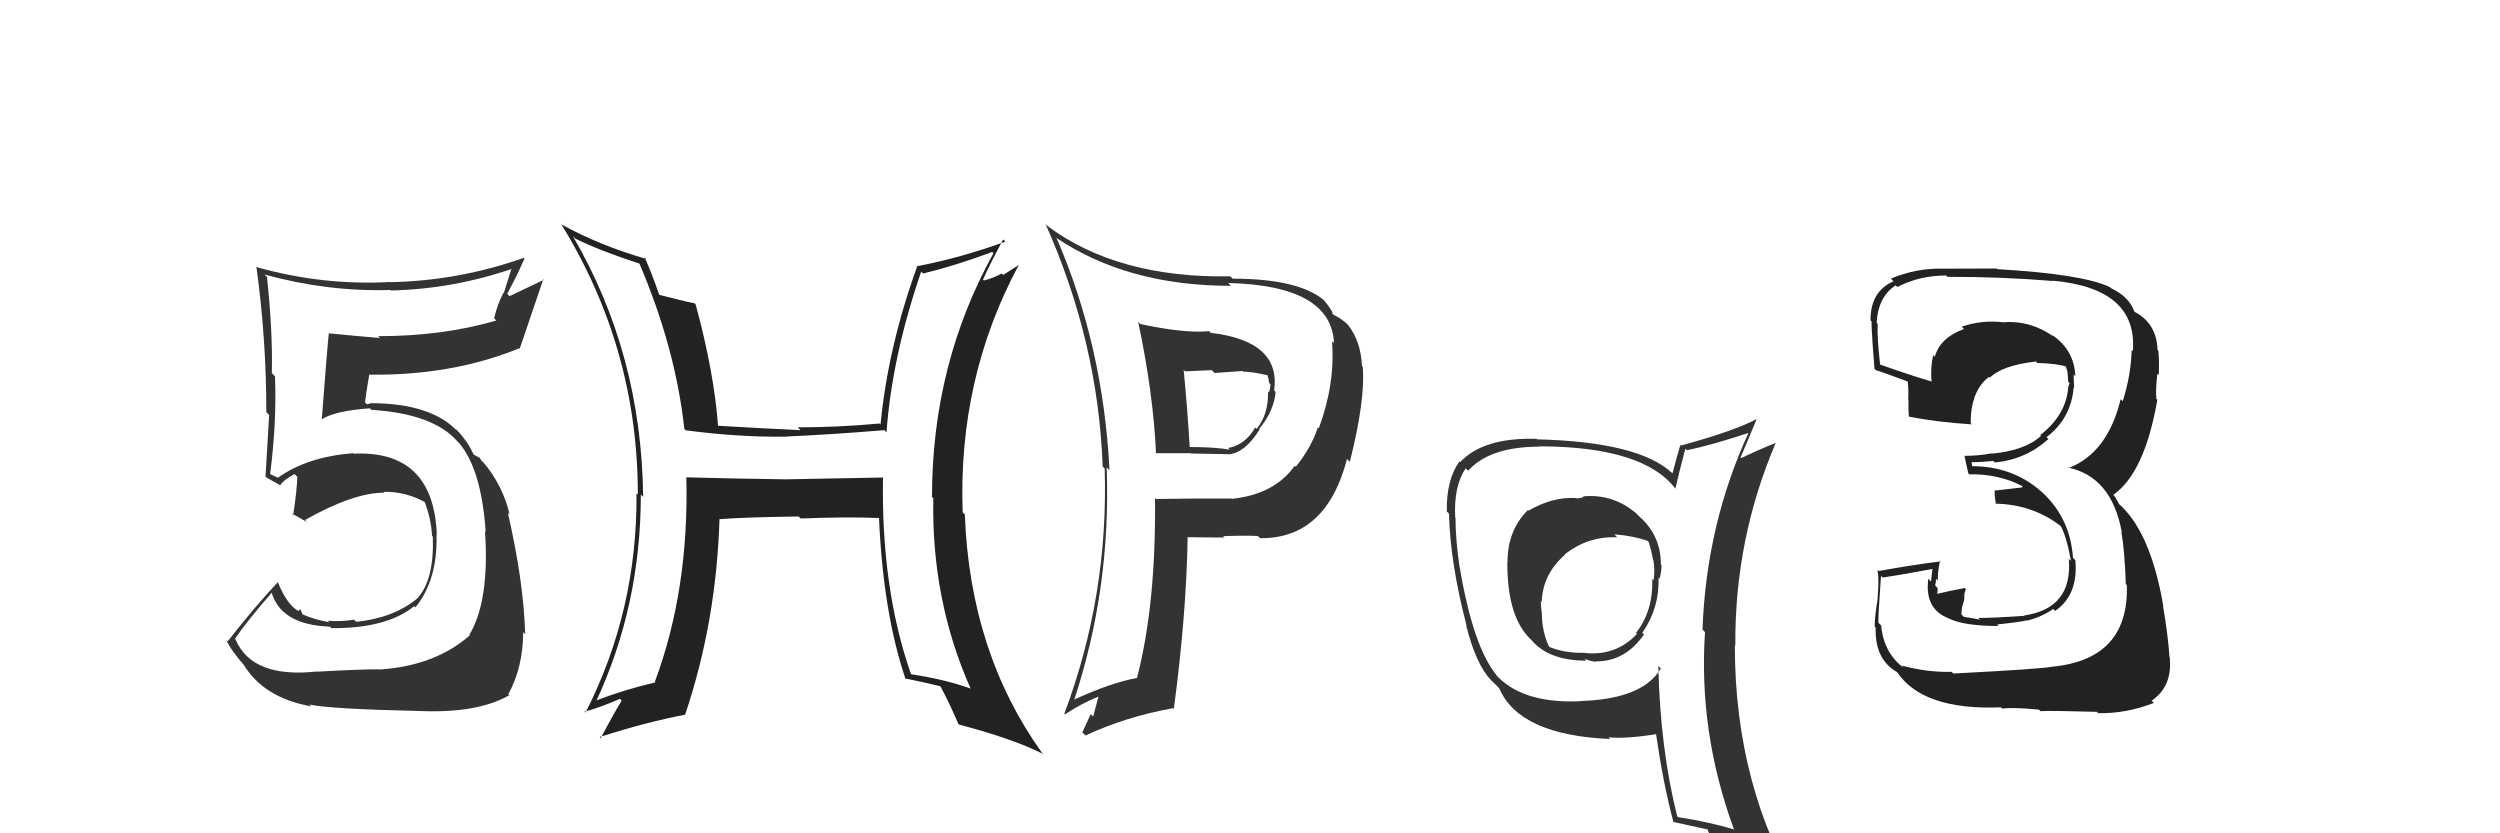 <svg xmlns="http://www.w3.org/2000/svg" width="150" height="50" viewBox="0,0,150,50"><path fill="#333" d="M95.17 29.95L94.99 29.78L95.02 29.81Q94.88 29.90 94.58 29.90L94.53 29.85L94.56 29.88Q93.15 29.80 91.71 30.64L91.66 30.59L91.67 30.61Q90.45 31.82 90.45 33.73L90.49 33.77L90.44 33.72Q90.42 37.12 91.94 38.45L91.99 38.50L91.86 38.37Q92.90 39.64 95.18 39.64L95.17 39.63L95.07 39.52Q95.47 39.70 95.78 39.70L95.66 39.58L95.76 39.68Q97.50 39.70 98.64 38.07L98.60 38.03L98.54 37.97Q99.58 36.46 99.51 34.67L99.55 34.72L99.57 34.73Q99.69 34.33 99.69 33.91L99.67 33.88L99.65 33.86Q99.66 32.09 98.29 30.93L98.31 30.94L98.16 30.79Q96.78 29.62 94.99 29.78ZM99.57 40.03L99.68 40.14L99.65 40.11Q98.56 41.95 94.83 42.06L94.85 42.09L94.84 42.07Q91.50 42.23 89.90 40.64L89.78 40.52L89.82 40.55Q88.38 38.81 87.58 34.01L87.53 33.96L87.57 34.00Q87.33 32.32 87.33 31.06L87.21 30.94L87.31 31.04Q87.22 29.16 87.94 28.10L88.05 28.21L88.09 28.24Q89.39 26.80 92.36 26.80L92.37 26.82L92.34 26.78Q98.67 26.79 100.57 29.38L100.53 29.34L100.52 29.33Q100.70 28.52 101.12 26.92L101.21 27.01L101.21 27.01Q102.52 26.76 104.96 25.96L104.80 25.80L104.93 25.93Q102.38 31.45 102.15 37.77L102.16 37.78L102.30 37.93Q101.90 43.92 104.03 49.74L104.10 49.81L104.06 49.77Q102.48 49.30 100.69 49.03L100.64 48.98L100.63 48.97Q99.61 44.90 99.50 39.96ZM100.35 49.26L100.42 49.33L100.41 49.32Q101.15 49.49 102.56 49.79L102.52 49.76L102.40 49.63Q102.70 50.42 103.27 51.83L103.21 51.78L103.19 51.76Q105.82 52.52 108.10 53.82L108.18 53.89L108.09 53.80Q104.09 47.25 104.09 38.72L104.11 38.74L104.12 38.75Q104.07 32.35 106.55 26.56L106.63 26.64L106.56 26.57Q105.84 26.84 104.46 27.49L104.55 27.57L104.43 27.45Q104.77 26.68 105.41 25.12L105.55 25.26L105.42 25.13Q104.06 25.86 100.86 26.73L100.75 26.63L100.82 26.70Q100.66 27.22 100.35 28.40L100.43 28.47L100.35 28.40Q98.35 26.51 92.22 26.36L92.25 26.39L92.19 26.33Q88.98 26.24 87.61 27.73L87.67 27.79L87.57 27.68Q86.77 28.79 86.81 30.69L86.90 30.78L86.94 30.82Q87.01 33.79 88.00 37.56L87.95 37.50L87.97 37.53Q88.56 39.87 89.47 40.82L89.60 40.94L89.88 41.22L89.96 41.31Q91.17 44.11 96.61 44.34L96.55 44.28L96.52 44.24Q97.60 44.34 99.43 44.04L99.36 43.97L99.35 43.96Q99.79 47.02 100.40 49.30ZM96.92 32.12L97.01 32.21L96.86 32.06Q98.01 32.15 98.85 32.45L98.93 32.53L98.93 32.54Q99.08 33.03 99.20 33.64L99.20 33.64L99.21 33.65Q99.30 34.20 99.22 34.80L99.26 34.85L99.14 34.73Q99.19 36.68 98.16 37.97L98.21 38.02L98.22 38.03Q96.97 39.37 95.10 39.18L95.13 39.21L95.09 39.17Q93.83 39.20 92.88 38.78L92.96 38.86L92.99 38.89Q92.51 37.96 92.51 36.74L92.55 36.78L92.50 36.73Q92.45 36.38 92.45 36.07L92.47 36.09L92.50 36.11Q92.57 34.44 93.90 33.28L93.90 33.27L93.89 33.26Q95.28 32.16 97.03 32.24Z"/><path fill="#333" d="M68.25 19.27L68.35 19.37L68.29 19.31Q69.20 23.61 69.36 27.19L69.42 27.26L69.36 27.19Q70.38 27.19 71.45 27.19L71.47 27.21L73.71 27.25L73.72 27.26Q74.71 27.17 75.58 25.76L75.55 25.73L75.55 25.73Q76.42 24.70 76.54 23.52L76.43 23.41L76.45 23.43Q76.86 20.46 72.64 19.97L72.66 19.98L72.54 19.87Q71.05 20.01 68.42 19.44ZM69.45 30.02L69.47 30.05L69.30 29.88Q69.37 36.22 68.23 40.64L68.21 40.62L68.25 40.67Q66.67 40.95 64.35 42.02L64.46 42.12L64.42 42.09Q66.67 35.32 66.40 28.04L66.47 28.11L66.57 28.21Q66.19 20.75 63.41 14.32L63.40 14.31L63.33 14.24Q67.62 17.15 73.86 17.15L73.73 17.02L73.69 16.98Q79.89 17.13 80.04 20.59L80.00 20.55L79.92 20.47Q80.12 23.03 79.13 25.69L79.16 25.72L79.07 25.64Q78.71 26.79 77.75 28.01L77.66 27.91L77.69 27.94Q76.47 29.66 73.92 29.93L73.95 29.96L73.90 29.91Q71.61 29.90 69.36 29.94ZM75.41 32.11L75.47 32.16L75.60 32.29Q79.57 32.34 80.82 27.54L80.87 27.59L80.99 27.71Q81.92 24.03 81.77 22.02L81.67 21.92L81.72 21.96Q81.65 20.48 80.88 19.49L80.84 19.45L80.92 19.53Q80.51 19.12 80.02 18.89L79.96 18.83L79.94 18.81Q80.03 18.75 79.42 17.99L79.43 18.01L79.46 18.03Q77.92 16.72 73.96 16.72L73.81 16.57L73.82 16.58Q67.05 16.70 62.82 13.54L62.73 13.44L62.74 13.46Q65.89 20.53 66.16 27.99L66.15 27.98L66.28 28.11Q66.52 35.74 63.86 42.82L63.78 42.74L63.90 42.86Q64.93 42.18 65.92 41.79L65.91 41.79L65.59 42.99L65.44 42.85Q65.20 43.37 64.94 43.94L65.01 44.01L65.13 44.13Q67.49 43.02 70.38 42.49L70.40 42.51L70.43 42.53Q71.18 36.93 71.26 32.21L71.36 32.32L71.28 32.23Q72.48 32.25 73.47 32.25L73.27 32.06L73.39 32.17Q74.67 32.12 75.47 32.16ZM74.52 22.22L74.48 22.18L74.59 22.30Q75.08 22.29 76.07 22.52L75.95 22.40L76.04 22.49Q76.11 22.67 76.15 22.98L76.16 22.99L76.23 23.06Q76.22 23.28 76.14 23.55L76.25 23.65L76.08 23.49Q76.12 24.85 75.40 25.73L75.38 25.71L75.31 25.65Q74.72 26.69 73.69 26.88L73.64 26.83L73.79 26.98Q72.91 26.82 71.27 26.82L71.40 26.95L71.39 26.94Q71.25 24.55 71.02 22.19L71.10 22.28L72.71 22.21L72.88 22.38Q73.67 22.33 74.55 22.26Z"/><path fill="#222" d="M53.03 28.67L53.00 28.65L47.13 28.76L47.13 28.76Q44.12 28.72 41.19 28.64L41.33 28.78L41.18 28.63Q41.35 35.39 39.29 40.91L39.33 40.94L39.33 40.94Q37.44 41.38 35.69 42.06L35.74 42.11L35.75 42.12Q38.45 36.33 38.45 29.67L38.47 29.69L38.59 29.81Q38.49 21.21 34.37 14.17L34.41 14.21L34.51 14.31Q35.97 15.04 38.44 15.84L38.48 15.88L38.33 15.73Q40.53 20.86 41.06 25.73L41.05 25.72L41.15 25.82Q44.35 26.24 47.20 26.20L47.24 26.23L47.20 26.19Q49.75 26.08 53.06 25.81L53.11 25.86L53.19 25.94Q53.52 21.40 55.27 16.30L55.39 16.41L55.39 16.41Q57.29 15.95 59.53 15.12L59.48 15.06L59.61 15.19Q55.92 21.86 55.92 29.81L55.93 29.83L56.00 29.89Q55.87 35.97 58.23 41.30L58.31 41.38L58.25 41.32Q56.70 40.76 54.64 40.45L54.63 40.44L54.67 40.48Q52.86 35.32 52.98 28.62ZM54.26 40.68L54.28 40.70L54.28 40.70Q55.38 40.92 56.48 41.19L56.51 41.22L56.37 41.08Q56.86 41.95 57.50 43.43L57.37 43.30L57.56 43.48Q60.80 44.33 62.59 45.24L62.70 45.35L62.52 45.17Q58.20 39.14 57.89 30.87L57.88 30.86L57.76 30.74Q57.47 22.72 61.12 15.91L61.12 15.90L60.19 16.50L60.10 16.41Q59.64 16.67 59.03 16.83L58.93 16.72L58.98 16.78Q59.35 15.93 60.19 14.37L60.30 14.47L60.32 14.50Q57.61 15.48 54.99 15.98L55.03 16.02L55.02 16.02Q53.29 20.79 52.83 25.47L52.77 25.41L52.77 25.41Q50.30 25.64 47.86 25.64L47.88 25.66L48.03 25.81Q45.51 25.69 43.00 25.54L43.01 25.54L43.09 25.63Q42.85 22.34 41.74 18.27L41.76 18.29L41.68 18.20Q40.97 18.06 39.52 17.68L39.54 17.70L39.57 17.73Q39.13 16.45 38.67 15.42L38.78 15.54L38.79 15.54Q36.01 14.74 33.73 13.49L33.80 13.56L33.65 13.41Q38.27 20.88 38.27 29.67L38.22 29.63L38.19 29.60Q38.25 36.63 35.13 42.76L35.24 42.86L35.07 42.70Q35.87 42.50 37.20 41.93L37.30 42.03L37.30 42.04Q36.85 42.76 36.05 44.28L36.07 44.31L35.98 44.22Q38.87 43.30 41.12 42.88L41.06 42.82L41.11 42.87Q42.98 37.32 43.17 31.15L43.20 31.18L43.17 31.15Q44.72 31.03 47.92 30.99L47.90 30.97L48.04 31.11Q50.82 31.00 52.72 31.08L52.75 31.10L52.74 31.09Q53.00 36.84 54.34 40.76Z"/><path fill="#333" d="M19.19 40.46L19.03 40.30L19.02 40.29Q15.13 40.71 14.14 38.38L14.01 38.25L14.09 38.34Q14.78 37.31 16.34 35.52L16.47 35.64L16.27 35.45Q16.79 37.49 19.80 37.60L19.97 37.77L19.89 37.69Q23.21 37.71 24.85 36.37L24.80 36.32L24.92 36.45Q26.27 34.79 26.19 32.09L26.19 32.08L26.21 32.10Q26.02 27.00 21.22 27.22L21.30 27.31L21.19 27.19Q18.43 27.41 16.68 28.66L16.69 28.67L16.41 28.54L16.26 28.47L16.21 28.43Q16.61 25.32 16.50 22.58L16.36 22.44L16.31 22.39Q16.37 19.94 16.02 16.62L15.87 16.47L15.87 16.47Q19.62 17.51 23.42 17.40L23.35 17.32L23.45 17.43Q27.25 17.34 30.83 16.09L30.73 15.99L30.23 17.58L30.21 17.56Q29.84 18.26 29.65 19.09L29.73 19.18L29.78 19.23Q26.57 20.17 22.69 20.17L22.77 20.25L22.80 20.28Q21.23 20.15 19.74 20.00L19.80 20.05L19.73 19.99Q19.65 20.67 19.31 25.12L19.30 25.12L19.33 25.14Q20.13 24.65 22.18 24.50L22.23 24.54L22.28 24.59Q26.01 24.82 27.46 26.50L27.51 26.55L27.49 26.52Q28.88 28.07 29.14 31.91L29.07 31.84L29.10 31.87Q29.38 36.07 28.16 38.09L28.17 38.09L28.19 38.12Q26.10 39.95 22.79 40.17L22.79 40.18L22.77 40.16Q21.70 40.15 19.03 40.30ZM25.09 42.59L25.07 42.58L25.16 42.66Q28.66 42.81 30.56 41.71L30.47 41.62L30.50 41.65Q31.39 40.02 31.39 37.92L31.44 37.98L31.51 38.05Q31.42 34.88 30.47 30.76L30.44 30.73L30.58 30.88Q30.17 29.10 28.96 27.69L28.95 27.69L28.93 27.70L28.78 27.47L28.43 27.28L28.41 27.26Q28.08 26.51 27.43 25.82L27.36 25.76L27.37 25.80L27.49 25.92Q25.91 24.19 22.22 24.19L22.23 24.20L22.02 24.26L21.90 24.14Q21.97 23.56 22.16 22.45L22.14 22.44L22.19 22.48Q27.12 22.54 31.15 20.90L31.32 21.07L31.18 20.93Q31.64 19.57 32.60 16.75L32.63 16.79L30.57 17.77L30.43 17.63Q30.97 16.65 31.47 15.51L31.50 15.54L31.43 15.47Q27.52 16.85 23.41 16.93L23.38 16.90L23.40 16.92Q19.39 17.14 15.44 16.04L15.39 15.99L15.38 15.98Q15.98 20.31 15.98 24.73L16.11 24.86L16.15 24.89Q16.04 26.69 15.93 28.60L15.89 28.56L15.96 28.63Q16.17 28.76 16.74 29.07L16.72 29.04L16.80 29.13Q17.03 28.78 17.68 28.44L17.68 28.45L17.84 28.61Q17.82 29.39 17.59 30.91L17.60 30.91L17.48 30.79Q18.01 31.10 18.43 31.33L18.36 31.26L18.30 31.20Q21.20 29.56 23.06 29.56L23.04 29.54L23.01 29.51Q24.32 29.48 25.50 30.13L25.44 30.07L25.49 30.13Q25.88 31.20 25.92 32.15L25.83 32.06L25.97 32.20Q26.06 34.81 25.03 35.91L24.83 35.71L25.03 35.91Q23.62 37.08 21.37 37.31L21.32 37.26L21.24 37.18Q20.35 37.32 19.67 37.24L19.77 37.35L19.75 37.33Q18.89 37.19 18.13 36.85L18.16 36.88L18.02 36.55L17.90 36.66L17.90 36.66Q17.22 36.28 16.68 34.95L16.55 34.82L16.67 34.93Q15.34 36.34 13.66 38.48L13.66 38.48L13.57 38.38Q13.82 38.97 14.65 39.92L14.79 40.06L14.64 39.91Q15.85 41.88 18.67 42.38L18.66 42.36L18.56 42.27Q19.78 42.54 25.15 42.66Z"/><path fill="#222" d="M117.07 40.28L117.05 40.27L117.09 40.31Q115.65 40.35 114.09 39.93L114.19 40.03L114.23 40.08Q113.02 39.17 112.87 37.53L112.70 37.36L112.71 37.37Q112.67 37.18 112.86 34.55L113.02 34.71L112.96 34.65Q114.02 34.50 116.04 34.12L115.96 34.03L115.86 34.89L115.70 34.72Q115.46 36.51 116.87 37.08L116.92 37.13L116.89 37.09Q117.81 37.56 119.90 37.56L119.91 37.56L119.82 37.47Q121.39 37.30 121.58 37.22L121.61 37.25L121.60 37.24Q122.46 37.04 123.19 36.54L123.33 36.68L123.30 36.66Q124.71 35.70 124.52 33.61L124.57 33.66L124.38 33.47Q124.21 31.05 122.48 29.49L122.62 29.63L122.52 29.53Q120.78 27.97 118.31 27.97L118.33 27.99L118.29 27.72L118.30 27.73Q118.72 27.74 119.60 27.66L119.69 27.75L119.68 27.75Q121.53 27.58 122.91 26.34L122.81 26.25L122.79 26.23Q124.27 25.10 124.42 23.24L124.46 23.27L124.45 23.26Q124.42 22.81 124.42 22.47L124.45 22.50L124.52 22.57Q124.46 20.99 123.09 20.07L123.16 20.14L123.18 20.17Q121.82 19.22 120.22 19.33L120.30 19.41L120.22 19.34Q118.92 19.18 117.71 19.60L117.77 19.67L117.84 19.74Q116.39 20.27 116.09 21.41L115.95 21.27L115.99 21.31Q115.82 22.09 115.89 22.85L115.94 22.90L115.94 22.90Q114.83 22.59 112.77 21.86L112.73 21.82L112.81 21.90Q112.62 20.27 112.66 19.43L112.54 19.31L112.60 19.37Q112.68 17.81 113.74 17.12L113.83 17.21L113.84 17.22Q115.17 16.53 116.77 16.53L116.78 16.54L116.84 16.61Q120.03 16.60 123.19 16.86L123.07 16.74L123.16 16.84Q128.27 17.30 127.97 21.07L127.98 21.08L127.90 21.00Q127.86 22.52 127.36 24.08L127.40 24.11L127.24 23.95Q126.46 27.18 124.10 28.09L124.11 28.10L124.06 28.05Q126.70 28.59 127.31 31.94L127.29 31.93L127.28 31.91Q127.48 33.03 127.55 35.05L127.51 35.00L127.61 35.10Q127.75 39.55 123.15 40.00L123.17 40.02L123.14 40.00Q122.49 40.14 117.20 40.41ZM122.44 42.68L122.39 42.64L122.43 42.67Q122.96 42.63 125.82 42.71L125.76 42.65L125.89 42.79Q127.60 42.82 129.24 42.17L129.22 42.16L129.10 42.04Q130.37 41.17 130.18 39.42L130.28 39.52L130.17 39.42Q130.08 38.10 129.78 36.35L129.84 36.42L129.80 36.37Q129.02 31.83 127.08 30.19L127.16 30.27L126.92 29.84L126.82 29.71L126.80 29.69Q128.68 28.37 129.44 23.99L129.45 24.00L129.38 23.93Q129.33 23.38 129.44 22.43L129.57 22.55L129.52 22.50Q129.57 21.72 129.50 21.04L129.55 21.09L129.45 20.99Q129.40 19.42 128.11 18.73L128.10 18.72L127.95 18.66L128.10 18.81Q127.80 17.82 126.66 17.29L126.63 17.26L126.60 17.23Q124.99 16.45 119.85 16.15L119.94 16.24L119.81 16.11Q118.22 16.12 116.62 16.12L116.70 16.19L116.63 16.12Q114.97 16.07 113.45 16.72L113.47 16.73L113.61 16.88Q112.23 17.47 112.23 19.22L112.32 19.32L112.34 19.34Q112.20 18.78 112.47 22.13L112.48 22.14L112.55 22.21Q112.85 22.29 114.49 22.90L114.45 22.85L114.46 22.86Q114.53 23.46 114.49 23.96L114.56 24.03L114.51 23.98Q114.49 24.45 114.53 24.99L114.49 24.95L114.54 25.00Q116.29 25.34 118.31 25.46L118.35 25.50L118.24 25.39Q118.24 23.45 119.34 22.61L119.36 22.63L119.39 22.66Q120.14 21.92 122.16 21.69L122.19 21.72L122.24 21.78Q123.42 21.81 123.99 22.00L123.97 21.99L123.94 21.95Q123.96 22.05 124.00 22.16L124.02 22.19L124.06 22.41L124.09 22.90L124.17 22.99Q124.12 23.12 124.08 23.27L123.97 23.16L124.09 23.29Q123.94 24.92 122.42 26.10L122.48 26.17L122.46 26.15Q121.52 27.03 119.50 27.22L119.59 27.31L119.48 27.20Q118.76 27.35 117.88 27.35L117.96 27.44L117.87 27.35Q117.94 27.72 118.10 28.40L118.18 28.49L118.15 28.46Q119.87 28.42 121.31 29.15L121.36 29.19L121.30 29.25L119.73 29.43L119.69 29.39Q119.65 29.65 119.76 30.26L119.88 30.38L119.72 30.22Q121.97 30.26 123.68 31.59L123.73 31.64L123.61 31.52Q123.95 32.01 124.26 33.65L124.17 33.57L124.13 33.53Q124.37 36.51 121.44 36.93L121.38 36.87L121.46 36.95Q119.26 37.10 118.69 37.07L118.73 37.11L118.80 37.18Q118.37 37.09 117.83 37.01L117.68 36.86L117.72 36.44L117.85 36.00L117.87 35.60L117.95 35.34L117.89 35.28Q117.03 35.44 116.23 35.63L116.16 35.57L116.23 35.64Q116.26 35.48 116.26 35.29L116.26 35.29L116.11 35.13Q116.16 34.95 116.16 34.73L116.19 34.76L116.27 34.84Q116.25 34.36 116.40 33.64L116.43 33.66L116.45 33.68Q114.59 33.92 112.72 34.26L112.69 34.23L112.65 34.19Q112.76 34.79 112.65 35.92L112.59 35.87L112.66 35.93Q112.48 36.98 112.48 37.59L112.51 37.63L112.54 37.66Q112.48 39.58 113.85 40.34L113.97 40.46L113.81 40.30Q115.34 42.63 120.06 42.44L120.18 42.56L120.13 42.51Q120.81 42.43 122.34 42.58Z"/></svg>